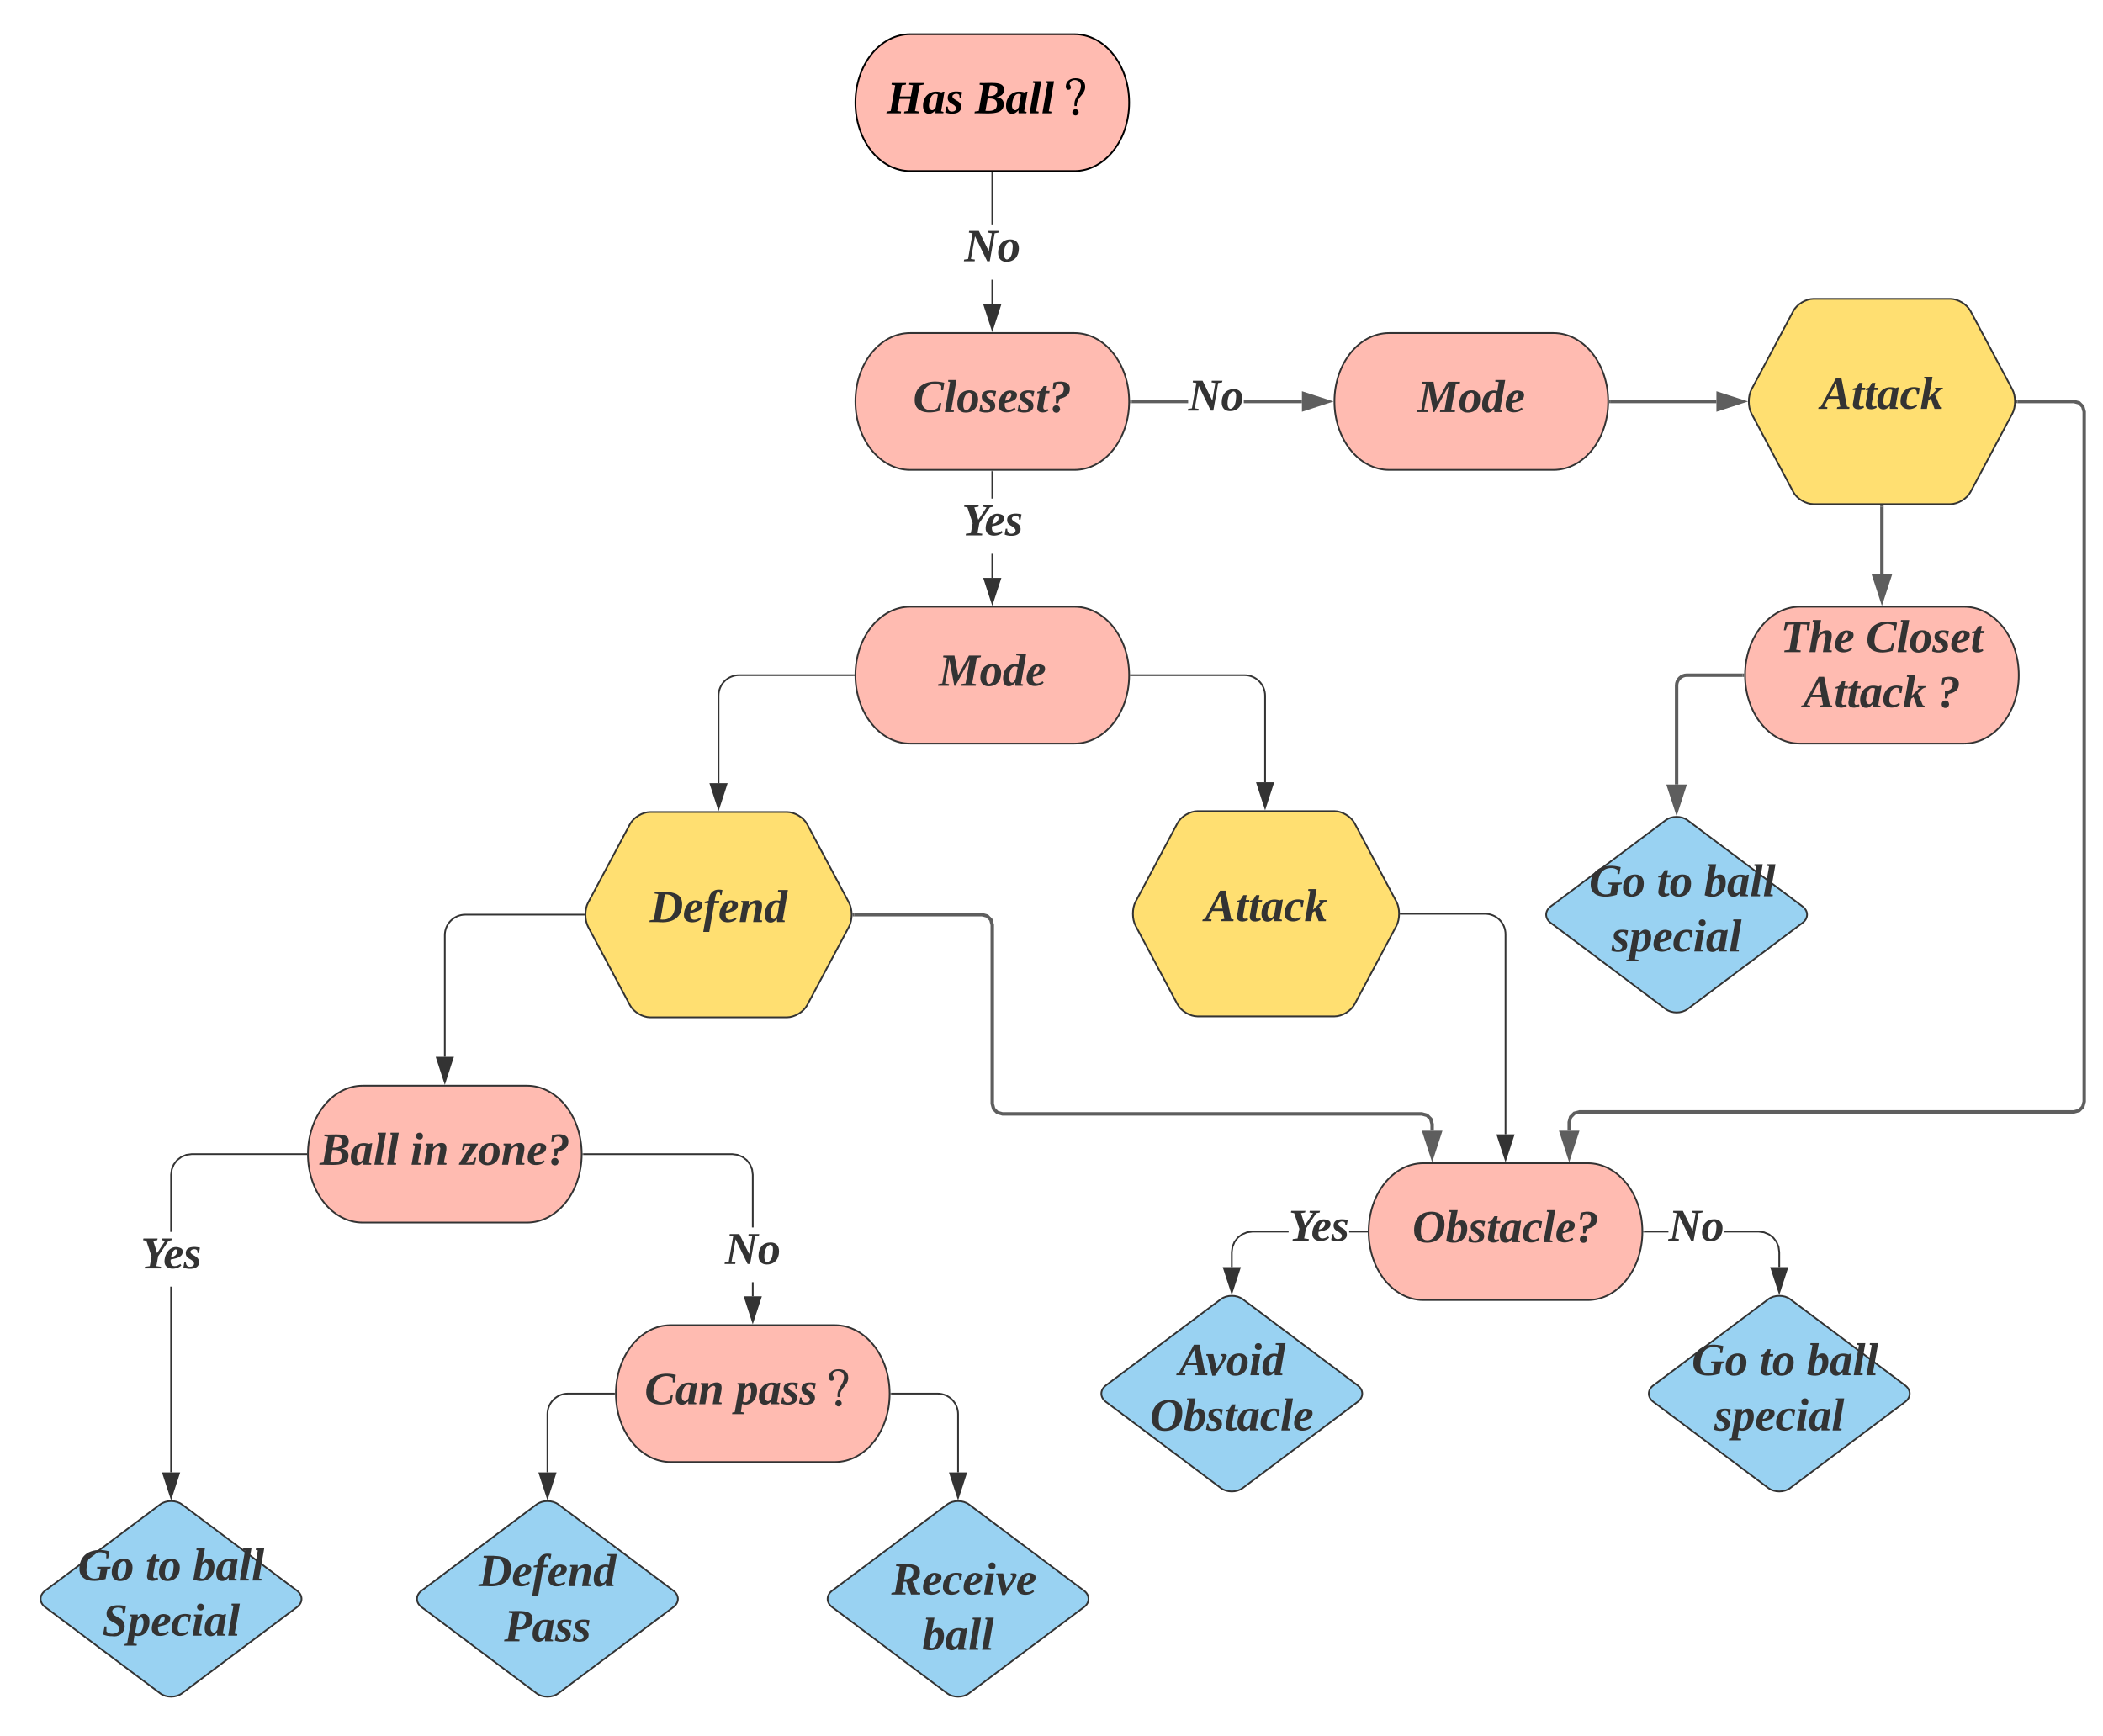 <svg xmlns="http://www.w3.org/2000/svg" xmlns:xlink="http://www.w3.org/1999/xlink" xmlns:lucid="lucid" width="1229.23" height="1014.71"><g transform="translate(-260 1180)" lucid:page-tab-id="0_0"><path d="M0-1258.83h1870.87V64H0z" fill="#fff"/><path d="M888-1160c17.67 0 32 17.9 32 40s-14.33 40-32 40h-96c-17.67 0-32-17.9-32-40s14.33-40 32-40z" stroke="#000" fill="#ffbbb1"/><use xlink:href="#a" transform="matrix(1,0,0,1,765,-1155) translate(13.305 41.199)"/><use xlink:href="#b" transform="matrix(1,0,0,1,765,-1155) translate(64.842 41.199)"/><path d="M840.5-1002.17h-1v-14.34h1zm0-46.6h-1V-1079h1zM840.5-1079h-1v-.5h1zM840-987.4l-4.64-14.27h9.28z" fill="#333"/><path d="M840-985.8l-5.32-16.37h10.64zm-3.95-15.37l3.95 12.15 3.95-12.15z" fill="#333"/><use xlink:href="#c" transform="matrix(1,0,0,1,823.605,-1048.778) translate(0.005 21.511)"/><path d="M888-985.3c17.67 0 32 17.92 32 40 0 22.1-14.33 40-32 40h-96c-17.67 0-32-17.9-32-40 0-22.08 14.33-40 32-40z" stroke="#333" fill="#ffbbb1"/><use xlink:href="#d" transform="matrix(1,0,0,1,765,-980.289) translate(28.729 41.199)"/><path d="M888-825.3c17.67 0 32 17.92 32 40 0 22.1-14.33 40-32 40h-96c-17.67 0-32-17.9-32-40 0-22.08 14.33-40 32-40z" stroke="#333" fill="#ffbbb1"/><use xlink:href="#e" transform="matrix(1,0,0,1,765,-820.289) translate(43.667 41.199)"/><path d="M628.24-698.23c2.07-3.9 7.34-7.06 11.76-7.06h80c4.42 0 9.7 3.17 11.76 7.07l24.48 45.88c2.07 3.9 2.07 10.22 0 14.12l-24.48 45.88c-2.07 3.9-7.34 7.06-11.76 7.06h-80c-4.42 0-9.7-3.15-11.76-7.05l-24.48-45.88c-2.07-3.9-2.07-10.22 0-14.12z" stroke="#333" fill="#ffdf71"/><use xlink:href="#f" transform="matrix(1,0,0,1,605,-700.289) translate(34.821 59.324)"/><path d="M948.24-698.76c2.07-3.9 7.34-7.05 11.76-7.05h80c4.42 0 9.7 3.15 11.76 7.04l24.48 45.9c2.07 3.9 2.07 10.2 0 14.1l-24.48 45.9c-2.07 3.9-7.34 7.05-11.76 7.05h-80c-4.42 0-9.7-3.17-11.76-7.07l-24.48-45.9c-2.07-3.88-2.07-10.2 0-14.1z" stroke="#333" fill="#ffdf71"/><use xlink:href="#g" transform="matrix(1,0,0,1,925,-700.814) translate(39.19 59.324)"/><path d="M840.5-842.17h-1v-14.1h1zm0-46.37h-1v-15.75h1z" fill="#333"/><path d="M840.5-904.28h-1v-.5h1zM840-827.4l-4.64-14.27h9.28z" fill="#333"/><path d="M840-825.8l-5.32-16.37h10.64zm-3.95-15.37l3.95 12.15 3.95-12.15z" fill="#333"/><use xlink:href="#h" transform="matrix(1,0,0,1,822.149,-888.537) translate(0.005 21.511)"/><path d="M759-785.3h-67c-6.63 0-12 5.38-12 12v51.13" stroke="#333" fill="none"/><path d="M759.5-785.3l.02.5H759v-1h.53z" fill="#333"/><path d="M680-707.4l-4.64-14.27h9.27z" stroke="#333" fill="#333"/><path d="M921-785.3h66.47c6.63 0 12 5.38 12 12v50.6" stroke="#333" fill="none"/><path d="M921-784.8h-.53l.03-.48-.02-.5h.53z" fill="#333"/><path d="M999.47-707.93l-4.63-14.27h9.27z" stroke="#333" fill="#333"/><path d="M568-545.3c17.67 0 32 17.92 32 40 0 22.1-14.33 40-32 40h-96c-17.67 0-32-17.9-32-40 0-22.08 14.33-40 32-40z" stroke="#333" fill="#ffbbb1"/><use xlink:href="#i" transform="matrix(1,0,0,1,445,-540.289) translate(1.84 41.199)"/><use xlink:href="#j" transform="matrix(1,0,0,1,445,-540.289) translate(54.871 41.199)"/><use xlink:href="#k" transform="matrix(1,0,0,1,445,-540.289) translate(84 41.199)"/><path d="M748-405.3c17.67 0 32 17.92 32 40 0 22.1-14.33 40-32 40h-96c-17.67 0-32-17.9-32-40 0-22.08 14.33-40 32-40z" stroke="#333" fill="#ffbbb1"/><use xlink:href="#l" transform="matrix(1,0,0,1,625,-400.289) translate(11.811 41.199)"/><use xlink:href="#m" transform="matrix(1,0,0,1,625,-400.289) translate(64.842 41.199)"/><path d="M353.6-300.5c3.53-2.64 9.27-2.64 12.8 0l67.2 50.4c3.53 2.66 3.53 6.96 0 9.6l-67.2 50.4c-3.53 2.66-9.27 2.66-12.8 0l-67.2-50.4c-3.53-2.64-3.53-6.94 0-9.6z" stroke="#333" fill="#99d2f2"/><use xlink:href="#n" transform="matrix(1,0,0,1,285,-300.289) translate(20.513 44.244)"/><use xlink:href="#o" transform="matrix(1,0,0,1,285,-300.289) translate(60.024 44.244)"/><use xlink:href="#p" transform="matrix(1,0,0,1,285,-300.289) translate(87.66 44.244)"/><use xlink:href="#q" transform="matrix(1,0,0,1,285,-300.289) translate(34.741 76.511)"/><path d="M573.6-300.5c3.53-2.64 9.27-2.64 12.8 0l67.2 50.4c3.53 2.66 3.53 6.96 0 9.6l-67.2 50.4c-3.53 2.66-9.27 2.66-12.8 0l-67.2-50.4c-3.53-2.64-3.53-6.94 0-9.6z" stroke="#333" fill="#99d2f2"/><use xlink:href="#r" transform="matrix(1,0,0,1,505,-300.289) translate(34.821 47.521)"/><use xlink:href="#s" transform="matrix(1,0,0,1,505,-300.289) translate(49.647 79.788)"/><path d="M813.6-300.5c3.53-2.64 9.27-2.64 12.8 0l67.2 50.4c3.53 2.66 3.53 6.96 0 9.6l-67.2 50.4c-3.53 2.66-9.27 2.66-12.8 0l-67.2-50.4c-3.53-2.64-3.53-6.94 0-9.6z" stroke="#333" fill="#99d2f2"/><use xlink:href="#t" transform="matrix(1,0,0,1,745,-300.289) translate(29.257 52.449)"/><use xlink:href="#u" transform="matrix(1,0,0,1,745,-300.289) translate(35.979 52.449)"/><use xlink:href="#v" transform="matrix(1,0,0,1,745,-300.289) translate(54.091 84.715)"/><path d="M601.27-645.3H532c-6.63 0-12 5.38-12 12v71.13" stroke="#333" fill="none"/><path d="M601.82-644.8h-.56v-1h.47z" fill="#333"/><path d="M520-547.4l-4.64-14.27h9.28z" stroke="#333" fill="#333"/><path d="M360.5-319.26h-1v-108.57h1zM439-504.8h-66.97l-3 .4-2.77 1.15-2.4 1.83-1.82 2.4-1.14 2.75-.4 3v33.44h-1v-33.5l.42-3.2 1.24-3 2-2.6 2.6-2 3-1.24 3.2-.42H439zM439.5-505.3l.02.5H439v-1h.53zM360-304.5l-4.64-14.26h9.28z" fill="#333"/><path d="M360-302.88l-5.32-16.38h10.64zm-3.95-15.38L360-306.1l3.95-12.16z" fill="#333"/><use xlink:href="#w" transform="matrix(1,0,0,1,342.296,-459.832) translate(0 21.333)"/><path d="M700.5-422.17h-1v-8.25h1zm-9.26-83.2l3 1.24 2.6 2 2 2.6 1.24 3 .42 3.2v30.9h-1v-30.83l-.4-3-1.14-2.77-1.83-2.4-2.4-1.82-2.75-1.14-3-.4H601v-1h87.03z" fill="#333"/><path d="M601-504.8h-.53l.03-.48-.02-.5h.53zM700-407.4l-4.64-14.27h9.28z" fill="#333"/><path d="M700-405.8l-5.32-16.37h10.64zm-3.95-15.37l3.95 12.15 3.95-12.15z" fill="#333"/><use xlink:href="#x" transform="matrix(1,0,0,1,683.741,-462.42) translate(0 21.333)"/><path d="M619-365.3h-27c-6.63 0-12 5.38-12 12v34.04" stroke="#333" fill="none"/><path d="M619.5-365.3l.02.5H619v-1h.53z" fill="#333"/><path d="M580-304.5l-4.64-14.26h9.28z" stroke="#333" fill="#333"/><path d="M781-365.3h27c6.63 0 12 5.38 12 12v34.04" stroke="#333" fill="none"/><path d="M781-364.8h-.53l.03-.48-.02-.5h.53z" fill="#333"/><path d="M820-304.5l-4.64-14.26h9.28z" stroke="#333" fill="#333"/><path d="M1188-500c17.67 0 32 17.9 32 40s-14.33 40-32 40h-96c-17.67 0-32-17.9-32-40s14.33-40 32-40z" stroke="#333" fill="#ffbbb1"/><use xlink:href="#y" transform="matrix(1,0,0,1,1065,-495) translate(20.587 41.199)"/><path d="M973.6-420.5c3.53-2.64 9.27-2.64 12.8 0l67.2 50.4c3.53 2.66 3.53 6.96 0 9.6l-67.2 50.4c-3.53 2.66-9.27 2.66-12.8 0l-67.2-50.4c-3.53-2.64-3.53-6.94 0-9.6z" stroke="#333" fill="#99d2f2"/><use xlink:href="#z" transform="matrix(1,0,0,1,905,-420.289) translate(43.928 44.244)"/><use xlink:href="#A" transform="matrix(1,0,0,1,905,-420.289) translate(27.31 76.511)"/><path d="M1293.6-420.5c3.53-2.64 9.27-2.64 12.8 0l67.2 50.4c3.53 2.66 3.53 6.96 0 9.6l-67.2 50.4c-3.53 2.66-9.27 2.66-12.8 0l-67.2-50.4c-3.53-2.64-3.53-6.94 0-9.6z" stroke="#333" fill="#99d2f2"/><use xlink:href="#t" transform="matrix(1,0,0,1,1225,-420.289) translate(17.152 44.244)"/><use xlink:href="#B" transform="matrix(1,0,0,1,1225,-420.289) translate(23.874 44.244)"/><use xlink:href="#C" transform="matrix(1,0,0,1,1225,-420.289) translate(63.385 44.244)"/><use xlink:href="#D" transform="matrix(1,0,0,1,1225,-420.289) translate(91.021 44.244)"/><use xlink:href="#E" transform="matrix(1,0,0,1,1225,-420.289) translate(36.982 76.511)"/><path d="M1078.73-645.8H1128c6.63 0 12 5.36 12 12v116.92" stroke="#333" fill="none"/><path d="M1078.74-645.3h-.47l-.1-1h.57z" fill="#333"/><path d="M1140-502.12l-4.64-14.26h9.28z" stroke="#333" fill="#333"/><path d="M1013.2-459.5h-21.17l-3 .4-2.77 1.14-2.4 1.83-1.82 2.4-1.14 2.75-.4 3v8.72h-1v-8.77l.42-3.2 1.24-3 2-2.6 2.6-2 3-1.25 3.2-.42h21.24zm45.8 0h-10.4v-1h10.4z" fill="#333"/><path d="M1059.5-460l.02.5h-.53v-1h.53zM980-424.5l-4.64-14.26h9.28z" fill="#333"/><path d="M980-422.88l-5.32-16.38h10.64zm-3.95-15.38L980-426.1l3.95-12.16z" fill="#333"/><use xlink:href="#w" transform="matrix(1,0,0,1,1013.205,-476) translate(0 21.333)"/><path d="M1291.24-460.08l3 1.24 2.6 2 2 2.6 1.24 3 .42 3.2v8.78h-1v-8.7l-.4-3.02-1.14-2.76-1.83-2.4-2.4-1.82-2.75-1.14-3-.4h-20.23v-1h20.28zm-70.24.58v-1h14.23v1z" fill="#333"/><path d="M1221-459.5h-.53l.03-.5-.02-.5h.53zM1300-424.5l-4.64-14.26h9.28z" fill="#333"/><path d="M1300-422.88l-5.32-16.38h10.64zm-3.95-15.38l3.95 12.15 3.95-12.16z" fill="#333"/><use xlink:href="#x" transform="matrix(1,0,0,1,1235.234,-476) translate(0 21.333)"/><path d="M954.48-944.3H921.5v-2h32.98zm66.52 0h-34v-2h34z" fill="#5e5e5e"/><path d="M921.53-944.3h-1.1l.07-.98-.03-1h1.06zM1036.26-945.3l-14.26 4.65v-9.27z" fill="#5e5e5e"/><path d="M1039.5-945.3l-18.5 6.02v-12.02zm-16.5 3.27l10.03-3.26-10.03-3.25z" fill="#5e5e5e"/><use xlink:href="#x" transform="matrix(1,0,0,1,954.48,-961.289) translate(0 21.333)"/><path d="M1168-985.3c17.67 0 32 17.92 32 40 0 22.1-14.33 40-32 40h-96c-17.67 0-32-17.9-32-40 0-22.08 14.33-40 32-40z" stroke="#333" fill="#ffbbb1"/><use xlink:href="#e" transform="matrix(1,0,0,1,1045,-980.289) translate(43.667 41.199)"/><path d="M1308.24-998.23c2.07-3.9 7.34-7.06 11.76-7.06h80c4.42 0 9.7 3.17 11.76 7.07l24.48 45.88c2.07 3.9 2.07 10.22 0 14.12l-24.48 45.88c-2.07 3.9-7.34 7.06-11.76 7.06h-80c-4.42 0-9.7-3.15-11.76-7.05l-24.48-45.88c-2.07-3.9-2.07-10.22 0-14.12z" stroke="#333" fill="#ffdf71"/><use xlink:href="#g" transform="matrix(1,0,0,1,1285,-1000.289) translate(39.19 59.324)"/><path d="M1201.5-945.3h61.77" stroke="#5e5e5e" stroke-width="2" fill="none"/><path d="M1201.53-944.3h-1.1l.07-.98-.03-1h1.06z" fill="#5e5e5e"/><path d="M1278.54-945.3l-14.27 4.65v-9.27z" stroke="#5e5e5e" stroke-width="2" fill="#5e5e5e"/><path d="M1408-825.3c17.67 0 32 17.92 32 40 0 22.1-14.33 40-32 40h-96c-17.67 0-32-17.9-32-40 0-22.08 14.33-40 32-40z" stroke="#333" fill="#ffbbb1"/><use xlink:href="#F" transform="matrix(1,0,0,1,1285,-820.289) translate(15.737 21.511)"/><use xlink:href="#G" transform="matrix(1,0,0,1,1285,-820.289) translate(65.631 21.511)"/><use xlink:href="#H" transform="matrix(1,0,0,1,1285,-820.289) translate(29.107 53.778)"/><use xlink:href="#I" transform="matrix(1,0,0,1,1285,-820.289) translate(107.458 53.778)"/><path d="M1360-883.8v39.5" stroke="#5e5e5e" stroke-width="2" fill="none"/><path d="M1361-883.76h-2v-1.03h2z" fill="#5e5e5e"/><path d="M1360-829.02l-4.64-14.27h9.28z" stroke="#5e5e5e" stroke-width="2" fill="#5e5e5e"/><path d="M1233.6-700.5c3.53-2.64 9.27-2.64 12.8 0l67.2 50.4c3.53 2.66 3.53 6.96 0 9.6l-67.2 50.4c-3.53 2.66-9.27 2.66-12.8 0l-67.2-50.4c-3.53-2.64-3.53-6.94 0-9.6z" stroke="#333" fill="#99d2f2"/><g><use xlink:href="#J" transform="matrix(1,0,0,1,1165,-700.289) translate(17.152 44.244)"/><use xlink:href="#K" transform="matrix(1,0,0,1,1165,-700.289) translate(23.874 44.244)"/><use xlink:href="#L" transform="matrix(1,0,0,1,1165,-700.289) translate(63.385 44.244)"/><use xlink:href="#p" transform="matrix(1,0,0,1,1165,-700.289) translate(91.021 44.244)"/><use xlink:href="#M" transform="matrix(1,0,0,1,1165,-700.289) translate(36.982 76.511)"/></g><path d="M1278.5-785.3H1246c-3.3 0-6 2.7-6 6v57.92" stroke="#5e5e5e" stroke-width="2" fill="none"/><path d="M1279.5-785.3l.03 1h-1.06v-2h1.1z" fill="#5e5e5e"/><path d="M1240-706.1l-4.64-14.28h9.28z" stroke="#5e5e5e" stroke-width="2" fill="#5e5e5e"/><path d="M1475.77-945.37l2.53 2.53.93 3.42v403.55l-.93 3.42-2.53 2.53-3.4.92h-289l-2.66.7-1.76 1.8-.72 2.63v4.87h-2v-5.13l.93-3.42 2.53-2.53 3.4-.92h289l2.66-.7 1.77-1.8.73-2.63v-403.03l-.72-2.64-1.76-1.77-2.65-.72h-32.87v-2h33.13z" fill="#5e5e5e"/><path d="M1439.25-944.3h-1.02l.06-.34-.17-1.65h1.12zM1177.22-503.74L1172.6-518h9.26z" fill="#5e5e5e"/><path d="M1177.22-500.5l-6-18.5h12zm-3.26-16.5l3.26 10.03 3.26-10.03zM837.55-645.37l2.53 2.53.92 3.42v104.47l.7 2.64 1.8 1.77 2.63.7h245.12l3.4.94 2.54 2.54.92 3.4v3.96h-2v-3.68l-.72-2.65-1.77-1.77-2.65-.72h-245.1l-3.43-.92-2.53-2.53-.92-3.4v-104.5l-.7-2.63-1.8-1.77-2.63-.72h-74.64v-2h74.9z" fill="#5e5e5e"/><path d="M759.25-644.3h-1.02l.06-.34-.17-1.65h1.12zM1097.12-503.74l-4.64-14.26h9.27z" fill="#5e5e5e"/><path d="M1097.12-500.5l-6.02-18.5h12.03zm-3.26-16.5l3.26 10.03 3.25-10.03z" fill="#5e5e5e"/><defs><path d="M-3 0l3-13 31-5 35-200-29-5 2-13h112l-2 13-31 5-16 87h86l16-87-30-5 2-13h113l-2 13-31 5-36 200 30 5-2 13H135l2-13 31-5 17-94H99L82-18l30 5-2 13H-3" id="N"/><path d="M4-56c-1-80 62-132 143-106 7-3 13-7 24-6L145-16l19 6-2 10h-61v-24C89-11 75 4 51 4 17 4 5-22 4-56zm116-90c-48-23-67 38-70 84-2 36 29 52 46 24 2-3 5-6 7-9" id="O"/><path d="M108-141c-17-26-77-2-45 26 22 19 57 24 59 63C125 7 47 13-2-6l8-46h12c-1 24 9 40 34 39 18-1 30-9 31-27-10-38-66-30-66-80 0-55 66-55 112-44l-8 42h-11" id="P"/><g id="a"><use transform="matrix(0.075,0,0,0.075,0,0)" xlink:href="#N"/><use transform="matrix(0.075,0,0,0.075,20.914,0)" xlink:href="#O"/><use transform="matrix(0.075,0,0,0.075,34.358,0)" xlink:href="#P"/></g><path d="M175-182c0-29-25-37-58-34l-15 82c43 3 73-9 73-48zm-3 111c0-40-32-46-73-44L82-19c49 4 90-1 90-52zm53 0C225 23 93-3-3 0l2-13 31-5 35-200-29-5 2-13c75 5 189-21 189 52 0 37-25 53-59 58 33 3 57 21 57 55" id="Q"/><path d="M58-16l21 4-2 12H8l41-234-16-4 2-12h64" id="R"/><path d="M120-226c12 13 19 47-13 43-9-4-16-11-16-24 0-43 33-66 76-66 45 0 75 22 75 67 0 63-68 79-66 150h-17c-8-69 43-89 50-150s-82-72-89-20zM142-8c0-13 12-24 25-24s24 11 24 24-11 25-24 25c-14 0-25-11-25-25" id="S"/><g id="b"><use transform="matrix(0.075,0,0,0.075,0,0)" xlink:href="#Q"/><use transform="matrix(0.075,0,0,0.075,17.926,0)" xlink:href="#O"/><use transform="matrix(0.075,0,0,0.075,31.37,0)" xlink:href="#R"/><use transform="matrix(0.075,0,0,0.075,38.84,0)" xlink:href="#R"/><use transform="matrix(0.075,0,0,0.075,46.309,0)" xlink:href="#S"/></g><path fill="#333" d="M215-218l-30-5 2-13h84l-3 13-31 5L199 0h-20L84-195 52-18l31 5-2 13H-3l2-13 31-5 35-200-29-5 2-13h76l77 157" id="T"/><path fill="#333" d="M75-14c36-8 43-53 45-96 1-23-4-40-22-42-35 9-46 53-46 96 0 21 6 40 23 42zm93-86C168-39 132 4 71 4 29 4 6-22 6-66c0-62 36-104 96-104 43 0 66 27 66 70" id="U"/><g id="c"><use transform="matrix(0.075,0,0,0.075,0,0)" xlink:href="#T"/><use transform="matrix(0.075,0,0,0.075,19.345,0)" xlink:href="#U"/></g><path fill="#333" d="M67-92c-6 74 69 96 125 60l13-39h15l-11 60C128 16 12 10 12-93c0-122 110-166 231-136l-9 59h-15v-34c-11-9-30-16-51-16-69 4-96 57-101 128" id="V"/><path fill="#333" d="M58-16l21 4-2 12H8l41-234-16-4 2-12h64" id="W"/><path fill="#333" d="M108-141c-17-26-77-2-45 26 22 19 57 24 59 63C125 7 47 13-2-6l8-46h12c-1 24 9 40 34 39 18-1 30-9 31-27-10-38-66-30-66-80 0-55 66-55 112-44l-8 42h-11" id="X"/><path fill="#333" d="M8-58c3-72 59-136 130-101 9 5 14 13 14 25 0 48-53 54-95 64-3 26 4 52 31 52 20 0 33-9 45-17l8 11C108 13 5 18 8-58zm101-78c-5-28-28-9-35 5-6 12-12 25-14 42 27-4 47-18 49-47" id="Y"/><path fill="#333" d="M62-57c-4 16-6 39 13 38 8 0 13-3 20-4l4 12C72 11 3 12 13-44l18-103H11l2-11 25-7 24-38h26l-7 38h28l-3 18H78" id="Z"/><path fill="#333" d="M40-230c50-15 127-14 127 47 0 51-35 69-80 79L76-69H58v-55c36-5 62-18 62-61 0-34-36-44-60-27l-11 34H33zM91-24C89-8 80 5 62 5S33-7 33-24s11-29 29-29 27 13 29 29" id="aa"/><g id="d"><use transform="matrix(0.075,0,0,0.075,0,0)" xlink:href="#V"/><use transform="matrix(0.075,0,0,0.075,17.926,0)" xlink:href="#W"/><use transform="matrix(0.075,0,0,0.075,25.395,0)" xlink:href="#U"/><use transform="matrix(0.075,0,0,0.075,38.84,0)" xlink:href="#X"/><use transform="matrix(0.075,0,0,0.075,49.296,0)" xlink:href="#Y"/><use transform="matrix(0.075,0,0,0.075,61.172,0)" xlink:href="#X"/><use transform="matrix(0.075,0,0,0.075,71.629,0)" xlink:href="#Z"/><use transform="matrix(0.075,0,0,0.075,79.098,0)" xlink:href="#aa"/></g><path fill="#333" d="M130 0h-8L83-204 50-18l31 5-2 13H-5l2-13 31-5 36-200-30-5 3-13h86l29 154 84-154h94l-2 13-31 5-36 200 30 5-2 13H173l2-13 35-5 32-186" id="ab"/><path fill="#333" d="M98-25C87-11 72 4 49 4 17 4 5-21 4-54c-1-72 43-130 119-111l11-69-28-4 2-12h76L143-15l17 4-2 11h-58zm20-119c-46-28-68 37-68 82 0 34 24 52 43 25 18-25 15-73 25-107" id="ac"/><g id="e"><use transform="matrix(0.075,0,0,0.075,0,0)" xlink:href="#ab"/><use transform="matrix(0.075,0,0,0.075,23.901,0)" xlink:href="#U"/><use transform="matrix(0.075,0,0,0.075,37.346,0)" xlink:href="#ac"/><use transform="matrix(0.075,0,0,0.075,50.79,0)" xlink:href="#Y"/></g><path fill="#333" d="M83-20c80 9 114-41 114-116 0-55-25-82-80-80zm169-119C251-34 178 11 65 0H-3l2-13 32-5 35-200-29-5 2-13c105-2 214-6 213 97" id="ad"/><path fill="#333" d="M39-147H11l2-12 29-7c4-61 39-99 108-84l-7 39h-11c4-19-15-32-27-15-10 14-11 41-16 61h37l-3 18H86L47 77H0" id="ae"/><path fill="#333" d="M144-170c70 0 21 104 18 154l21 4-3 12h-68l22-127c-7-34-45-7-53 8C63-87 64-39 54 0H7l26-149-15-5 2-11h59l-2 31c16-20 34-36 67-36" id="af"/><g id="f"><use transform="matrix(0.075,0,0,0.075,0,0)" xlink:href="#ad"/><use transform="matrix(0.075,0,0,0.075,19.345,0)" xlink:href="#Y"/><use transform="matrix(0.075,0,0,0.075,31.221,0)" xlink:href="#ae"/><use transform="matrix(0.075,0,0,0.075,40.109,0)" xlink:href="#Y"/><use transform="matrix(0.075,0,0,0.075,51.985,0)" xlink:href="#af"/><use transform="matrix(0.075,0,0,0.075,66.923,0)" xlink:href="#ac"/></g><path fill="#333" d="M53-13L51 0h-70l3-13 18-5 117-220h43l44 220 19 5-2 13h-97l3-13 24-5-11-61H59L27-18zm68-184L69-98h70" id="ag"/><path fill="#333" d="M4-56c-1-80 62-132 143-106 7-3 13-7 24-6L145-16l19 6-2 10h-61v-24C89-11 75 4 51 4 17 4 5-22 4-56zm116-90c-48-23-67 38-70 84-2 36 29 52 46 24 2-3 5-6 7-9" id="ah"/><path fill="#333" d="M135-24C103 15 5 16 5-58c0-84 66-131 150-104l-9 51h-13c0-23-2-44-28-41-39 5-49 47-53 92-4 49 52 49 76 25" id="ai"/><path fill="#333" d="M68-89l62-61-15-4 2-11h60l-2 11c-29 5-39 30-59 44l39 94 14 4-1 12h-56L83-80 64-67 52 0H5l41-234-16-4 2-12h64" id="aj"/><g id="g"><use transform="matrix(0.075,0,0,0.075,0,0)" xlink:href="#ag"/><use transform="matrix(0.075,0,0,0.075,17.926,0)" xlink:href="#Z"/><use transform="matrix(0.075,0,0,0.075,25.395,0)" xlink:href="#Z"/><use transform="matrix(0.075,0,0,0.075,32.864,0)" xlink:href="#ah"/><use transform="matrix(0.075,0,0,0.075,46.309,0)" xlink:href="#ai"/><use transform="matrix(0.075,0,0,0.075,58.185,0)" xlink:href="#aj"/></g><path fill="#333" d="M137-96l-14 78 37 5-2 13H31l2-13 38-5 14-77-41-123-26-5 3-13h112l-3 13-32 5 31 97 64-97-28-5 2-13h81l-3 13-26 5" id="ak"/><g id="h"><use transform="matrix(0.075,0,0,0.075,0,0)" xlink:href="#ak"/><use transform="matrix(0.075,0,0,0.075,13.37,0)" xlink:href="#Y"/><use transform="matrix(0.075,0,0,0.075,25.246,0)" xlink:href="#X"/></g><path fill="#333" d="M175-182c0-29-25-37-58-34l-15 82c43 3 73-9 73-48zm-3 111c0-40-32-46-73-44L82-19c49 4 90-1 90-52zm53 0C225 23 93-3-3 0l2-13 31-5 35-200-29-5 2-13c75 5 189-21 189 52 0 37-25 53-59 58 33 3 57 21 57 55" id="al"/><g id="i"><use transform="matrix(0.075,0,0,0.075,0,0)" xlink:href="#al"/><use transform="matrix(0.075,0,0,0.075,17.926,0)" xlink:href="#ah"/><use transform="matrix(0.075,0,0,0.075,31.37,0)" xlink:href="#W"/><use transform="matrix(0.075,0,0,0.075,38.84,0)" xlink:href="#W"/></g><path fill="#333" d="M59-16l21 4-2 12H9l27-149-16-5 1-11h65zm39-207c0 38-54 32-54 0 0-16 10-27 28-27 17 0 26 11 26 27" id="am"/><g id="j"><use transform="matrix(0.075,0,0,0.075,0,0)" xlink:href="#am"/><use transform="matrix(0.075,0,0,0.075,7.469,0)" xlink:href="#af"/></g><path fill="#333" d="M-10 0l1-9 91-140c-17 0-35-1-45 6l-10 27H14l9-49h116l-2 9L46-16c20 1 39-1 52-8l15-31h12L112 0H-10" id="an"/><g id="k"><use transform="matrix(0.075,0,0,0.075,0,0)" xlink:href="#an"/><use transform="matrix(0.075,0,0,0.075,10.457,0)" xlink:href="#U"/><use transform="matrix(0.075,0,0,0.075,23.901,0)" xlink:href="#af"/><use transform="matrix(0.075,0,0,0.075,38.84,0)" xlink:href="#Y"/><use transform="matrix(0.075,0,0,0.075,50.715,0)" xlink:href="#aa"/></g><g id="l"><use transform="matrix(0.075,0,0,0.075,0,0)" xlink:href="#V"/><use transform="matrix(0.075,0,0,0.075,17.926,0)" xlink:href="#ah"/><use transform="matrix(0.075,0,0,0.075,31.37,0)" xlink:href="#af"/></g><path fill="#333" d="M124-170c31 0 45 25 45 59C170-40 123 20 52-2l-9 63 28 4-2 12h-95l2-12 19-4 37-211-17-5 2-10h61l-1 24c11-15 25-29 47-29zM57-22c45 27 66-36 66-81 0-26-13-53-34-33-5 4-10 9-15 16" id="ao"/><path fill="#333" d="M120-226c12 13 19 47-13 43-9-4-16-11-16-24 0-43 33-66 76-66 45 0 75 22 75 67 0 63-68 79-66 150h-17c-8-69 43-89 50-150s-82-72-89-20zM142-8c0-13 12-24 25-24s24 11 24 24-11 25-24 25c-14 0-25-11-25-25" id="ap"/><g id="m"><use transform="matrix(0.075,0,0,0.075,0,0)" xlink:href="#ao"/><use transform="matrix(0.075,0,0,0.075,13.444,0)" xlink:href="#ah"/><use transform="matrix(0.075,0,0,0.075,26.889,0)" xlink:href="#X"/><use transform="matrix(0.075,0,0,0.075,37.346,0)" xlink:href="#X"/><use transform="matrix(0.075,0,0,0.075,47.802,0)" xlink:href="#ap"/></g><path fill="#333" d="M216-12C132 16 12 13 12-92c0-124 113-169 234-135l-10 54h-15l1-31c-14-10-32-18-57-16-68 5-95 58-98 132-3 60 43 88 99 66l12-67-29-6 2-12h105l-2 12-24 6" id="aq"/><g id="n"><use transform="matrix(0.075,0,0,0.075,0,0)" xlink:href="#aq"/><use transform="matrix(0.075,0,0,0.075,19.345,0)" xlink:href="#U"/></g><g id="o"><use transform="matrix(0.075,0,0,0.075,0,0)" xlink:href="#Z"/><use transform="matrix(0.075,0,0,0.075,7.469,0)" xlink:href="#U"/></g><path fill="#333" d="M54-22c43 30 69-33 69-81 0-34-25-52-44-25-18 25-15 72-25 106zm115-89C172-18 95 27 5-8l40-226-17-4 2-12h65L74-140c11-15 26-30 49-30 33 0 45 24 46 59" id="ar"/><g id="p"><use transform="matrix(0.075,0,0,0.075,0,0)" xlink:href="#ar"/><use transform="matrix(0.075,0,0,0.075,13.444,0)" xlink:href="#ah"/><use transform="matrix(0.075,0,0,0.075,26.889,0)" xlink:href="#W"/><use transform="matrix(0.075,0,0,0.075,34.358,0)" xlink:href="#W"/></g><path fill="#333" d="M128-140c85 34 48 161-52 144C49 5 24-2 7-9l11-63h15v38c24 36 125 19 95-37-22-41-94-36-94-101 0-71 88-73 151-59l-10 56h-15l-2-34c-26-23-99-7-75 36 9 16 30 23 45 33" id="as"/><g id="q"><use transform="matrix(0.075,0,0,0.075,0,0)" xlink:href="#as"/><use transform="matrix(0.075,0,0,0.075,14.938,0)" xlink:href="#ao"/><use transform="matrix(0.075,0,0,0.075,28.383,0)" xlink:href="#Y"/><use transform="matrix(0.075,0,0,0.075,40.259,0)" xlink:href="#ai"/><use transform="matrix(0.075,0,0,0.075,52.135,0)" xlink:href="#am"/><use transform="matrix(0.075,0,0,0.075,59.604,0)" xlink:href="#ah"/><use transform="matrix(0.075,0,0,0.075,73.048,0)" xlink:href="#W"/></g><g id="r"><use transform="matrix(0.075,0,0,0.075,0,0)" xlink:href="#ad"/><use transform="matrix(0.075,0,0,0.075,19.345,0)" xlink:href="#Y"/><use transform="matrix(0.075,0,0,0.075,31.221,0)" xlink:href="#ae"/><use transform="matrix(0.075,0,0,0.075,40.109,0)" xlink:href="#Y"/><use transform="matrix(0.075,0,0,0.075,51.985,0)" xlink:href="#af"/><use transform="matrix(0.075,0,0,0.075,66.923,0)" xlink:href="#ac"/></g><path fill="#333" d="M113-112c63 10 84-104 17-104h-12L99-112h14zm109-61c0 66-54 85-126 81L82-18l39 5-2 13H0l2-13 28-5 36-200-30-5 2-13c79 3 184-17 184 63" id="at"/><g id="s"><use transform="matrix(0.075,0,0,0.075,0,0)" xlink:href="#at"/><use transform="matrix(0.075,0,0,0.075,16.357,0)" xlink:href="#ah"/><use transform="matrix(0.075,0,0,0.075,29.802,0)" xlink:href="#X"/><use transform="matrix(0.075,0,0,0.075,40.259,0)" xlink:href="#X"/></g><path fill="#333" d="M223-176c0 42-25 62-58 71l36 87 25 5-2 13h-70l-37-100H97L82-18l30 5-2 13H-1l3-13 28-5 36-200-30-5 3-13c77 4 183-20 184 60zm-51 3c1-33-18-46-54-43l-18 97c43 2 70-15 72-54" id="au"/><path fill="#333" d="M118-165c22 0 57-7 42 26-24 52-60 95-88 143H50L14-150l-11-4 2-11h53L84-50c15-29 42-50 47-87 2-11-6-15-15-17" id="av"/><g id="u"><use transform="matrix(0.075,0,0,0.075,0,0)" xlink:href="#au"/><use transform="matrix(0.075,0,0,0.075,17.926,0)" xlink:href="#Y"/><use transform="matrix(0.075,0,0,0.075,29.802,0)" xlink:href="#ai"/><use transform="matrix(0.075,0,0,0.075,41.678,0)" xlink:href="#Y"/><use transform="matrix(0.075,0,0,0.075,53.554,0)" xlink:href="#am"/><use transform="matrix(0.075,0,0,0.075,61.023,0)" xlink:href="#av"/><use transform="matrix(0.075,0,0,0.075,72.899,0)" xlink:href="#Y"/></g><g id="v"><use transform="matrix(0.075,0,0,0.075,0,0)" xlink:href="#ar"/><use transform="matrix(0.075,0,0,0.075,13.444,0)" xlink:href="#ah"/><use transform="matrix(0.075,0,0,0.075,26.889,0)" xlink:href="#W"/><use transform="matrix(0.075,0,0,0.075,34.358,0)" xlink:href="#W"/></g><g id="w"><use transform="matrix(0.074,0,0,0.074,0,0)" xlink:href="#ak"/><use transform="matrix(0.074,0,0,0.074,13.259,0)" xlink:href="#Y"/><use transform="matrix(0.074,0,0,0.074,25.037,0)" xlink:href="#X"/></g><g id="x"><use transform="matrix(0.074,0,0,0.074,0,0)" xlink:href="#T"/><use transform="matrix(0.074,0,0,0.074,19.185,0)" xlink:href="#U"/></g><path fill="#333" d="M115-15c62 0 82-68 82-133 0-40-13-70-51-72-60 9-80 70-80 135 0 39 12 70 49 70zm135-128C250-54 203 4 112 4 52 4 13-31 13-92c0-89 47-146 137-146 61 0 100 34 100 95" id="aw"/><g id="y"><use transform="matrix(0.075,0,0,0.075,0,0)" xlink:href="#aw"/><use transform="matrix(0.075,0,0,0.075,19.345,0)" xlink:href="#ar"/><use transform="matrix(0.075,0,0,0.075,32.79,0)" xlink:href="#X"/><use transform="matrix(0.075,0,0,0.075,43.246,0)" xlink:href="#Z"/><use transform="matrix(0.075,0,0,0.075,50.715,0)" xlink:href="#ah"/><use transform="matrix(0.075,0,0,0.075,64.16,0)" xlink:href="#ai"/><use transform="matrix(0.075,0,0,0.075,76.036,0)" xlink:href="#W"/><use transform="matrix(0.075,0,0,0.075,83.505,0)" xlink:href="#Y"/><use transform="matrix(0.075,0,0,0.075,95.381,0)" xlink:href="#aa"/></g><g id="z"><use transform="matrix(0.075,0,0,0.075,0,0)" xlink:href="#ag"/><use transform="matrix(0.075,0,0,0.075,15.909,0)" xlink:href="#av"/><use transform="matrix(0.075,0,0,0.075,27.785,0)" xlink:href="#U"/><use transform="matrix(0.075,0,0,0.075,41.23,0)" xlink:href="#am"/><use transform="matrix(0.075,0,0,0.075,48.699,0)" xlink:href="#ac"/></g><g id="A"><use transform="matrix(0.075,0,0,0.075,0,0)" xlink:href="#aw"/><use transform="matrix(0.075,0,0,0.075,19.345,0)" xlink:href="#ar"/><use transform="matrix(0.075,0,0,0.075,32.79,0)" xlink:href="#X"/><use transform="matrix(0.075,0,0,0.075,43.246,0)" xlink:href="#Z"/><use transform="matrix(0.075,0,0,0.075,50.715,0)" xlink:href="#ah"/><use transform="matrix(0.075,0,0,0.075,64.16,0)" xlink:href="#ai"/><use transform="matrix(0.075,0,0,0.075,76.036,0)" xlink:href="#W"/><use transform="matrix(0.075,0,0,0.075,83.505,0)" xlink:href="#Y"/></g><g id="B"><use transform="matrix(0.075,0,0,0.075,0,0)" xlink:href="#aq"/><use transform="matrix(0.075,0,0,0.075,19.345,0)" xlink:href="#U"/></g><g id="C"><use transform="matrix(0.075,0,0,0.075,0,0)" xlink:href="#Z"/><use transform="matrix(0.075,0,0,0.075,7.469,0)" xlink:href="#U"/></g><g id="D"><use transform="matrix(0.075,0,0,0.075,0,0)" xlink:href="#ar"/><use transform="matrix(0.075,0,0,0.075,13.444,0)" xlink:href="#ah"/><use transform="matrix(0.075,0,0,0.075,26.889,0)" xlink:href="#W"/><use transform="matrix(0.075,0,0,0.075,34.358,0)" xlink:href="#W"/></g><g id="E"><use transform="matrix(0.075,0,0,0.075,0,0)" xlink:href="#X"/><use transform="matrix(0.075,0,0,0.075,10.457,0)" xlink:href="#ao"/><use transform="matrix(0.075,0,0,0.075,23.901,0)" xlink:href="#Y"/><use transform="matrix(0.075,0,0,0.075,35.777,0)" xlink:href="#ai"/><use transform="matrix(0.075,0,0,0.075,47.653,0)" xlink:href="#am"/><use transform="matrix(0.075,0,0,0.075,55.122,0)" xlink:href="#ah"/><use transform="matrix(0.075,0,0,0.075,68.567,0)" xlink:href="#W"/></g><path fill="#333" d="M29 0l2-13 39-5 35-199-50 3-14 44H26l12-66h194l-12 66h-15l2-44-50-3-35 199 36 5-2 13H29" id="ax"/><path fill="#333" d="M144-170c70 0 20 103 18 154l20 4-2 12h-68l22-127c-6-34-44-7-53 8C63-88 64-39 54 0H7l41-234-16-4 2-12h64L77-135c16-19 35-35 67-35" id="ay"/><g id="F"><use transform="matrix(0.075,0,0,0.075,0,0)" xlink:href="#ax"/><use transform="matrix(0.075,0,0,0.075,16.357,0)" xlink:href="#ay"/><use transform="matrix(0.075,0,0,0.075,31.296,0)" xlink:href="#Y"/></g><g id="G"><use transform="matrix(0.075,0,0,0.075,0,0)" xlink:href="#V"/><use transform="matrix(0.075,0,0,0.075,17.926,0)" xlink:href="#W"/><use transform="matrix(0.075,0,0,0.075,25.395,0)" xlink:href="#U"/><use transform="matrix(0.075,0,0,0.075,38.84,0)" xlink:href="#X"/><use transform="matrix(0.075,0,0,0.075,49.296,0)" xlink:href="#Y"/><use transform="matrix(0.075,0,0,0.075,61.172,0)" xlink:href="#Z"/></g><g id="H"><use transform="matrix(0.075,0,0,0.075,0,0)" xlink:href="#ag"/><use transform="matrix(0.075,0,0,0.075,17.926,0)" xlink:href="#Z"/><use transform="matrix(0.075,0,0,0.075,25.395,0)" xlink:href="#Z"/><use transform="matrix(0.075,0,0,0.075,32.864,0)" xlink:href="#ah"/><use transform="matrix(0.075,0,0,0.075,46.309,0)" xlink:href="#ai"/><use transform="matrix(0.075,0,0,0.075,58.185,0)" xlink:href="#aj"/></g><use transform="matrix(0.075,0,0,0.075,0,0)" xlink:href="#aa" id="I"/><g id="K"><use transform="matrix(0.075,0,0,0.075,0,0)" xlink:href="#aq"/><use transform="matrix(0.075,0,0,0.075,19.345,0)" xlink:href="#U"/></g><g id="L"><use transform="matrix(0.075,0,0,0.075,0,0)" xlink:href="#Z"/><use transform="matrix(0.075,0,0,0.075,7.469,0)" xlink:href="#U"/></g><g id="M"><use transform="matrix(0.075,0,0,0.075,0,0)" xlink:href="#X"/><use transform="matrix(0.075,0,0,0.075,10.457,0)" xlink:href="#ao"/><use transform="matrix(0.075,0,0,0.075,23.901,0)" xlink:href="#Y"/><use transform="matrix(0.075,0,0,0.075,35.777,0)" xlink:href="#ai"/><use transform="matrix(0.075,0,0,0.075,47.653,0)" xlink:href="#am"/><use transform="matrix(0.075,0,0,0.075,55.122,0)" xlink:href="#ah"/><use transform="matrix(0.075,0,0,0.075,68.567,0)" xlink:href="#W"/></g></defs></g></svg>